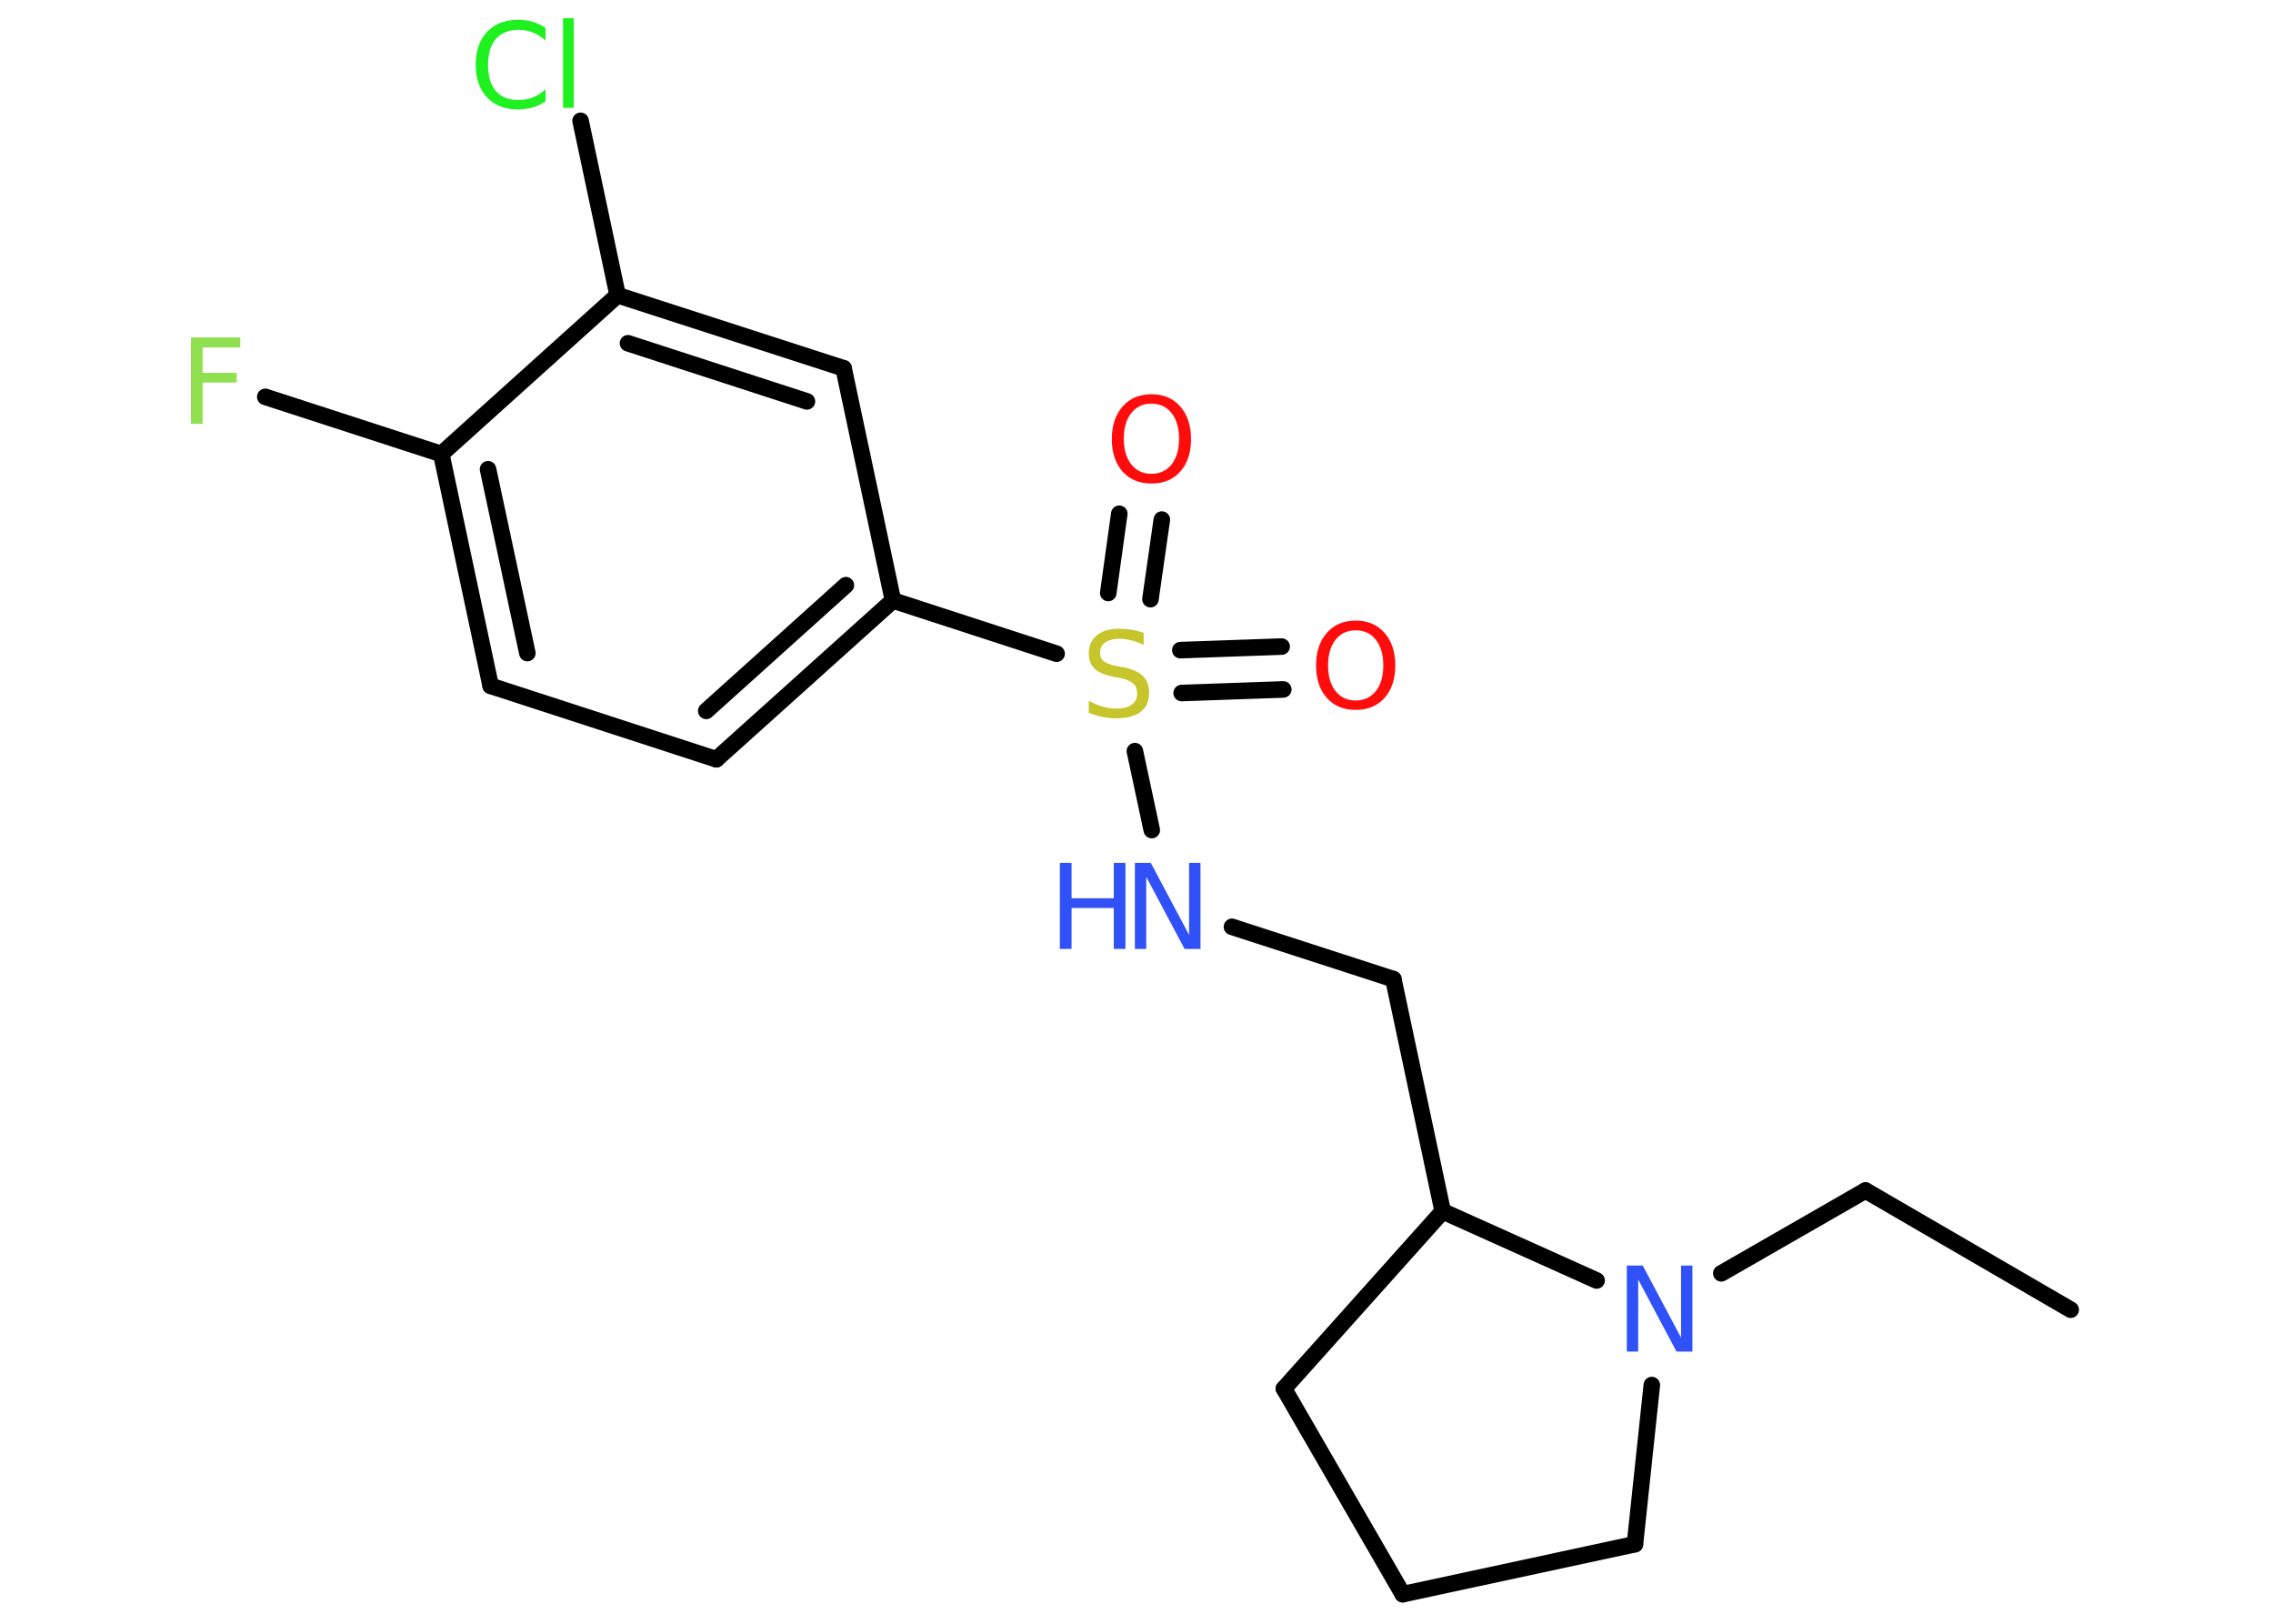 <?xml version='1.0' encoding='UTF-8'?>
<!DOCTYPE svg PUBLIC "-//W3C//DTD SVG 1.1//EN" "http://www.w3.org/Graphics/SVG/1.1/DTD/svg11.dtd">
<svg version='1.2' xmlns='http://www.w3.org/2000/svg' xmlns:xlink='http://www.w3.org/1999/xlink' width='70.0mm' height='50.0mm' viewBox='0 0 70.0 50.0'>
  <desc>Generated by the Chemistry Development Kit (http://github.com/cdk)</desc>
  <g stroke-linecap='round' stroke-linejoin='round' stroke='#000000' stroke-width='.51' fill='#3050F8'>
    <rect x='.0' y='.0' width='70.0' height='50.0' fill='#FFFFFF' stroke='none'/>
    <g id='mol1' class='mol'>
      <line id='mol1bnd1' class='bond' x1='63.77' y1='40.33' x2='57.45' y2='36.66'/>
      <line id='mol1bnd2' class='bond' x1='57.45' y1='36.66' x2='53.01' y2='39.21'/>
      <line id='mol1bnd3' class='bond' x1='50.87' y1='42.65' x2='50.35' y2='47.55'/>
      <line id='mol1bnd4' class='bond' x1='50.35' y1='47.55' x2='43.2' y2='49.09'/>
      <line id='mol1bnd5' class='bond' x1='43.2' y1='49.09' x2='39.54' y2='42.76'/>
      <line id='mol1bnd6' class='bond' x1='39.54' y1='42.76' x2='44.43' y2='37.3'/>
      <line id='mol1bnd7' class='bond' x1='49.17' y1='39.43' x2='44.43' y2='37.3'/>
      <line id='mol1bnd8' class='bond' x1='44.43' y1='37.3' x2='42.91' y2='30.15'/>
      <line id='mol1bnd9' class='bond' x1='42.91' y1='30.15' x2='37.94' y2='28.54'/>
      <line id='mol1bnd10' class='bond' x1='35.47' y1='25.56' x2='34.95' y2='23.13'/>
      <g id='mol1bnd11' class='bond'>
        <line x1='36.35' y1='20.02' x2='39.47' y2='19.91'/>
        <line x1='36.39' y1='21.34' x2='39.52' y2='21.23'/>
      </g>
      <g id='mol1bnd12' class='bond'>
        <line x1='34.13' y1='18.26' x2='34.47' y2='15.82'/>
        <line x1='35.43' y1='18.45' x2='35.78' y2='16.0'/>
      </g>
      <line id='mol1bnd13' class='bond' x1='32.54' y1='20.13' x2='27.5' y2='18.49'/>
      <g id='mol1bnd14' class='bond'>
        <line x1='22.06' y1='23.38' x2='27.5' y2='18.49'/>
        <line x1='21.75' y1='21.89' x2='26.05' y2='18.02'/>
      </g>
      <line id='mol1bnd15' class='bond' x1='22.06' y1='23.38' x2='15.11' y2='21.12'/>
      <g id='mol1bnd16' class='bond'>
        <line x1='13.59' y1='13.98' x2='15.11' y2='21.12'/>
        <line x1='15.03' y1='14.45' x2='16.24' y2='20.11'/>
      </g>
      <line id='mol1bnd17' class='bond' x1='13.59' y1='13.98' x2='8.17' y2='12.22'/>
      <line id='mol1bnd18' class='bond' x1='13.59' y1='13.98' x2='19.02' y2='9.09'/>
      <line id='mol1bnd19' class='bond' x1='19.02' y1='9.09' x2='17.88' y2='3.72'/>
      <g id='mol1bnd20' class='bond'>
        <line x1='25.98' y1='11.34' x2='19.02' y2='9.09'/>
        <line x1='24.85' y1='12.36' x2='19.34' y2='10.57'/>
      </g>
      <line id='mol1bnd21' class='bond' x1='27.5' y1='18.49' x2='25.98' y2='11.34'/>
      <path id='mol1atm3' class='atom' d='M50.11 38.97h.48l1.18 2.22v-2.22h.35v2.65h-.49l-1.18 -2.22v2.22h-.35v-2.65z' stroke='none'/>
      <g id='mol1atm9' class='atom'>
        <path d='M34.96 26.57h.48l1.18 2.22v-2.22h.35v2.65h-.49l-1.18 -2.22v2.22h-.35v-2.65z' stroke='none'/>
        <path d='M32.64 26.57h.36v1.09h1.3v-1.09h.36v2.65h-.36v-1.26h-1.3v1.26h-.36v-2.65z' stroke='none'/>
      </g>
      <path id='mol1atm10' class='atom' d='M35.22 19.51v.35q-.2 -.1 -.38 -.14q-.18 -.05 -.35 -.05q-.29 .0 -.45 .11q-.16 .11 -.16 .32q.0 .17 .11 .26q.11 .09 .4 .15l.22 .04q.4 .08 .59 .27q.19 .19 .19 .52q.0 .38 -.26 .58q-.26 .2 -.76 .2q-.19 .0 -.4 -.04q-.21 -.04 -.44 -.13v-.37q.22 .12 .43 .18q.21 .06 .41 .06q.31 .0 .48 -.12q.17 -.12 .17 -.34q.0 -.2 -.12 -.31q-.12 -.11 -.39 -.17l-.22 -.04q-.4 -.08 -.58 -.25q-.18 -.17 -.18 -.47q.0 -.35 .25 -.56q.25 -.2 .68 -.2q.18 .0 .38 .03q.19 .03 .4 .1z' stroke='none' fill='#C6C62C'/>
      <path id='mol1atm11' class='atom' d='M41.75 19.41q-.39 .0 -.62 .29q-.23 .29 -.23 .79q.0 .5 .23 .79q.23 .29 .62 .29q.39 .0 .62 -.29q.23 -.29 .23 -.79q.0 -.5 -.23 -.79q-.23 -.29 -.62 -.29zM41.75 19.11q.56 .0 .89 .38q.33 .38 .33 1.0q.0 .63 -.33 1.0q-.33 .37 -.89 .37q-.56 .0 -.89 -.37q-.33 -.37 -.33 -1.0q.0 -.63 .33 -1.0q.33 -.38 .89 -.38z' stroke='none' fill='#FF0D0D'/>
      <path id='mol1atm12' class='atom' d='M35.46 12.43q-.39 .0 -.62 .29q-.23 .29 -.23 .79q.0 .5 .23 .79q.23 .29 .62 .29q.39 .0 .62 -.29q.23 -.29 .23 -.79q.0 -.5 -.23 -.79q-.23 -.29 -.62 -.29zM35.46 12.14q.56 .0 .89 .38q.33 .38 .33 1.0q.0 .63 -.33 1.0q-.33 .37 -.89 .37q-.56 .0 -.89 -.37q-.33 -.37 -.33 -1.0q.0 -.63 .33 -1.0q.33 -.38 .89 -.38z' stroke='none' fill='#FF0D0D'/>
      <path id='mol1atm17' class='atom' d='M5.88 10.39h1.52v.31h-1.16v.78h1.05v.3h-1.05v1.27h-.36v-2.65z' stroke='none' fill='#90E050'/>
      <path id='mol1atm19' class='atom' d='M16.8 .87v.38q-.18 -.17 -.39 -.25q-.2 -.08 -.44 -.08q-.45 .0 -.7 .28q-.24 .28 -.24 .8q.0 .52 .24 .8q.24 .28 .7 .28q.23 .0 .44 -.08q.2 -.08 .39 -.25v.37q-.19 .13 -.4 .19q-.21 .06 -.45 .06q-.6 .0 -.95 -.37q-.35 -.37 -.35 -1.01q.0 -.64 .35 -1.01q.35 -.37 .95 -.37q.24 .0 .45 .06q.21 .06 .4 .19zM17.34 .56h.33v2.76h-.33v-2.76z' stroke='none' fill='#1FF01F'/>
    </g>
  </g>
</svg>
